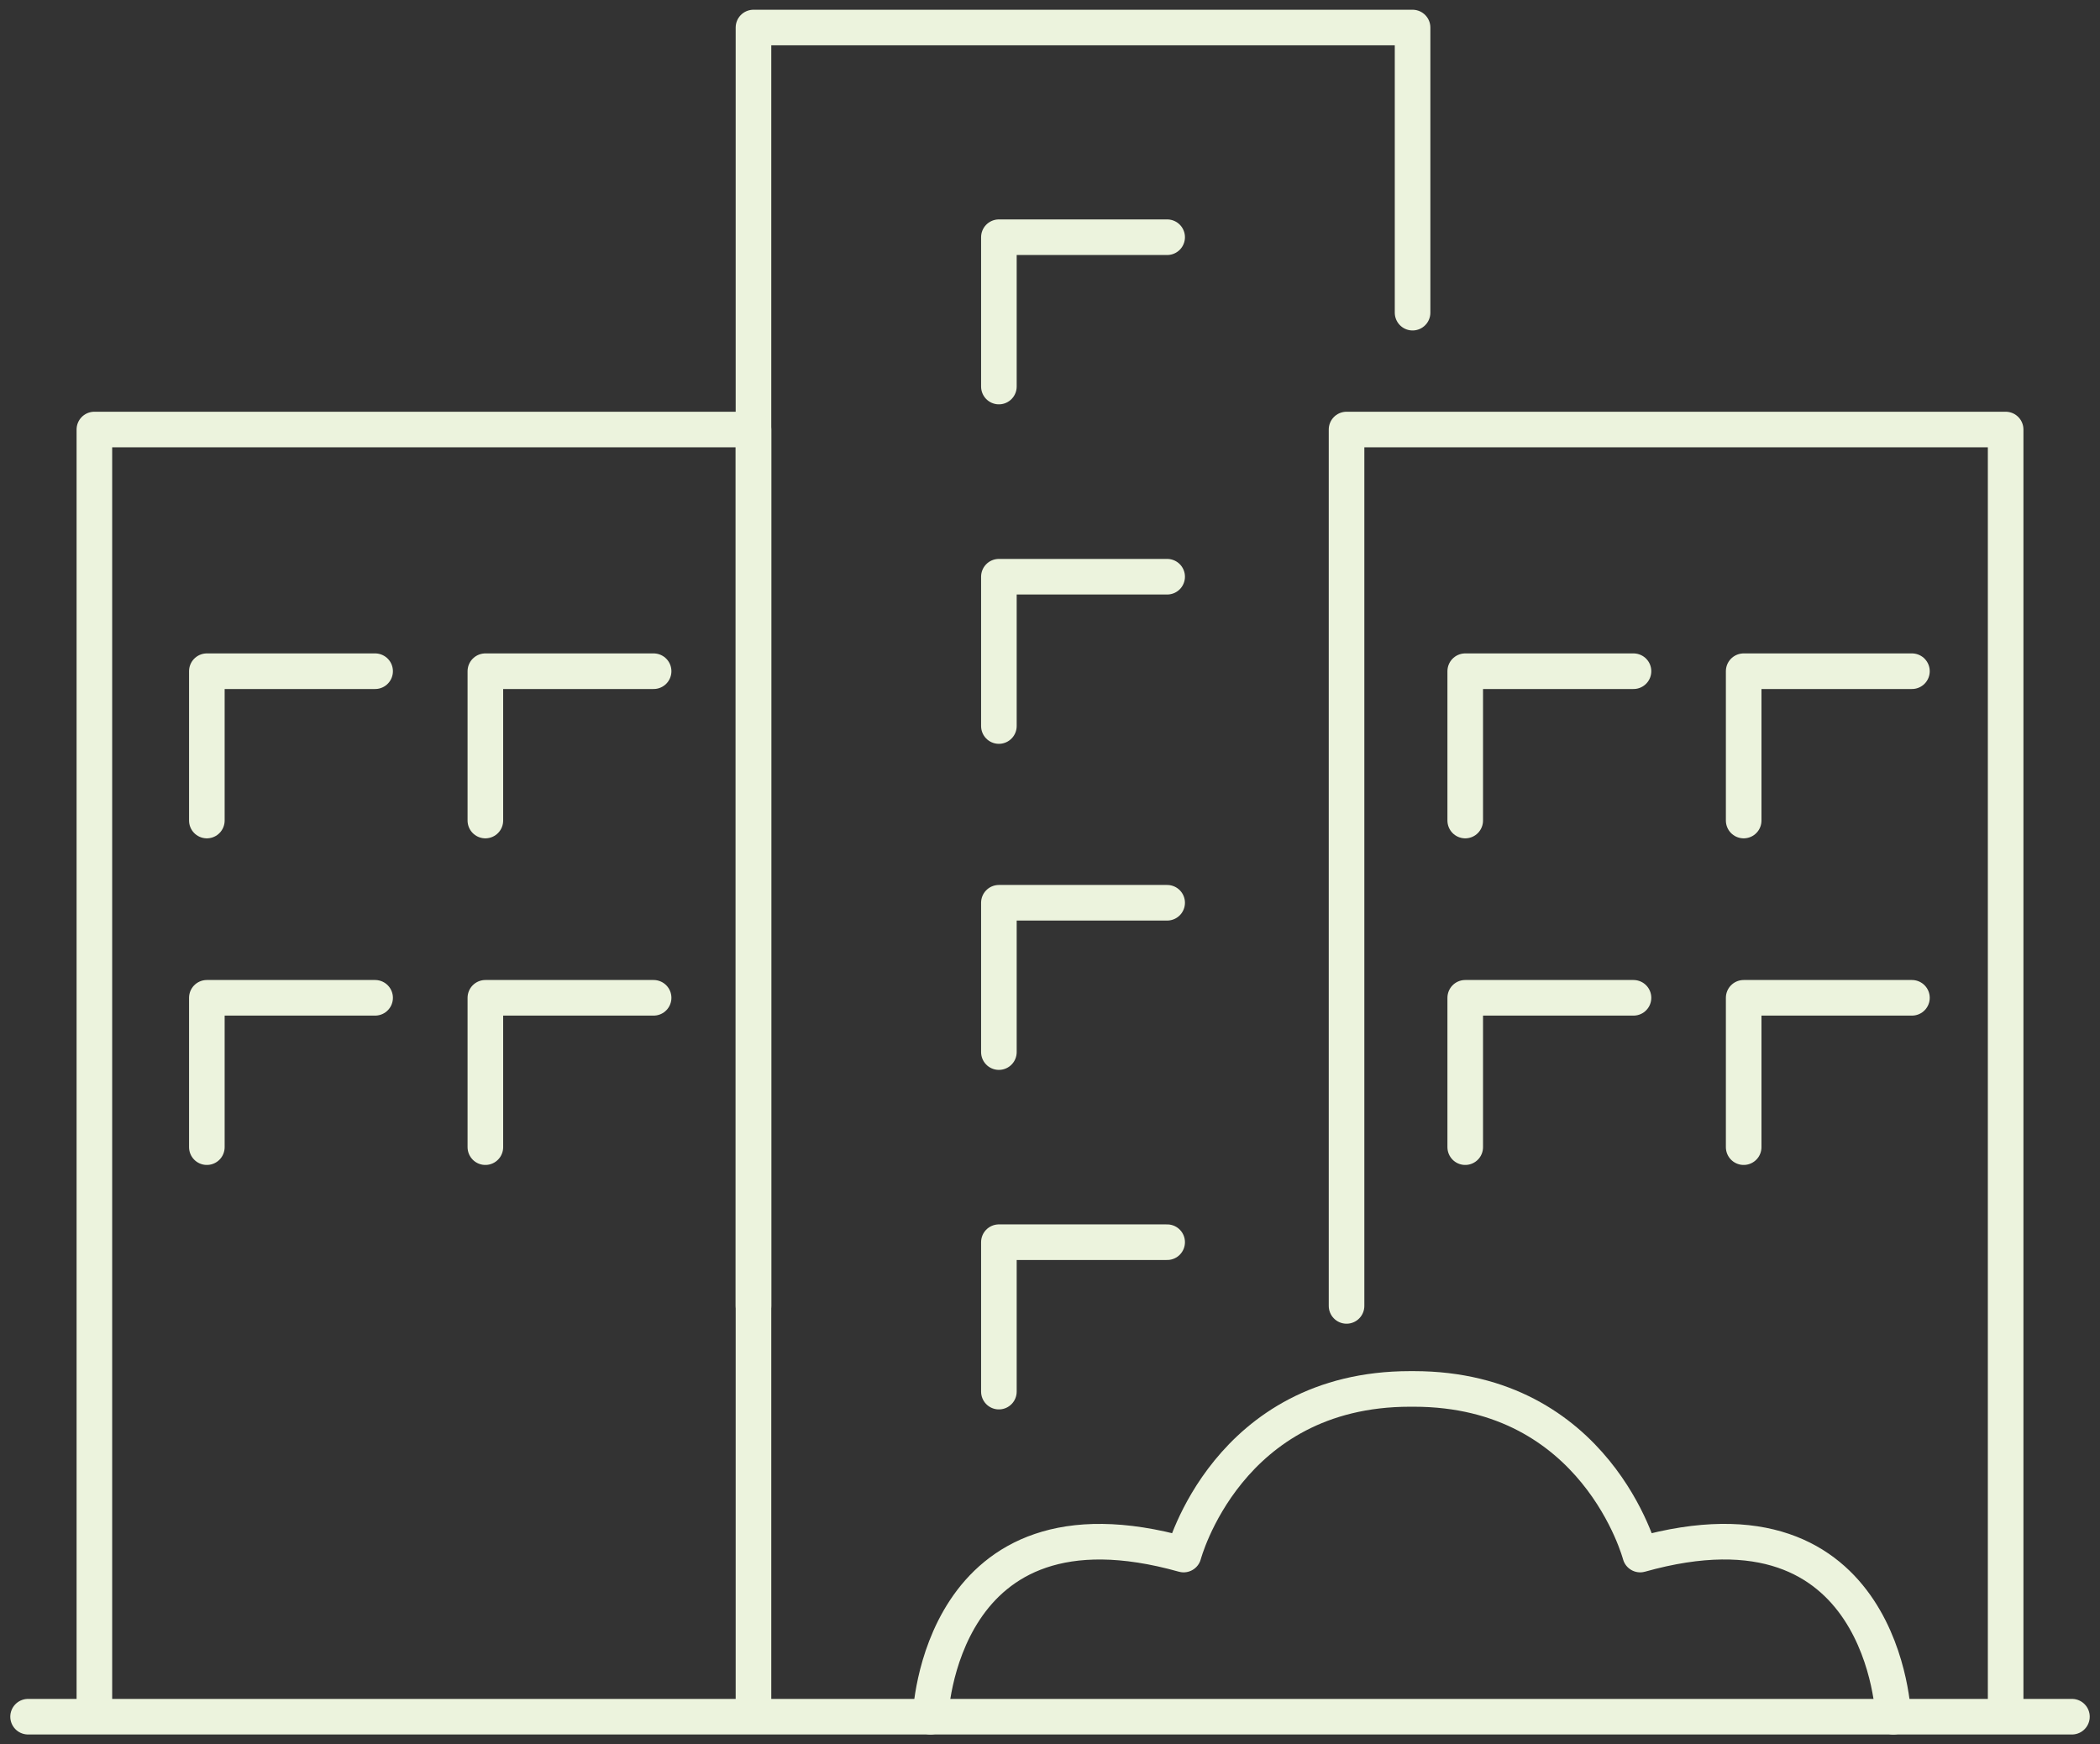 <svg width="118" height="98" viewBox="0 0 118 98" fill="none" xmlns="http://www.w3.org/2000/svg">
<rect x="0" y="0" width="118" height="98" fill="#333333" stroke="none"/>
<path d="M112.698 96.382V87.612V24.133H75.663V73.373" stroke="#ECF3DD" stroke-width="2" stroke-linecap="round" stroke-linejoin="round"/>
<path d="M42.338 96.382V1.547H79.373V17.567" stroke="#ECF3DD" stroke-width="2" stroke-linecap="round" stroke-linejoin="round"/>
<path d="M91.787 37.712H82.332V46.102" stroke="#ECF3DD" stroke-width="2" stroke-linecap="round" stroke-linejoin="round"/>
<path d="M107.433 37.712H97.978V46.102" stroke="#ECF3DD" stroke-width="2" stroke-linecap="round" stroke-linejoin="round"/>
<path d="M91.787 56.062H82.332V64.453" stroke="#ECF3DD" stroke-width="2" stroke-linecap="round" stroke-linejoin="round"/>
<path d="M107.433 56.062H97.978V64.453" stroke="#ECF3DD" stroke-width="2" stroke-linecap="round" stroke-linejoin="round"/>
<path d="M5.303 96.382V87.612V24.133H42.338V73.373" stroke="#ECF3DD" stroke-width="2" stroke-linecap="round" stroke-linejoin="round"/>
<path d="M21.078 37.712H11.623V46.102" stroke="#ECF3DD" stroke-width="2" stroke-linecap="round" stroke-linejoin="round"/>
<path d="M36.727 37.712H27.273V46.102" stroke="#ECF3DD" stroke-width="2" stroke-linecap="round" stroke-linejoin="round"/>
<path d="M21.078 56.062H11.623V64.453" stroke="#ECF3DD" stroke-width="2" stroke-linecap="round" stroke-linejoin="round"/>
<path d="M36.727 56.062H27.273V64.453" stroke="#ECF3DD" stroke-width="2" stroke-linecap="round" stroke-linejoin="round"/>
<path d="M65.583 13.328H56.128V21.718" stroke="#ECF3DD" stroke-width="2" stroke-linecap="round" stroke-linejoin="round"/>
<path d="M65.583 32.403H56.128V40.792" stroke="#ECF3DD" stroke-width="2" stroke-linecap="round" stroke-linejoin="round"/>
<path d="M65.583 50.722H56.128V59.112" stroke="#ECF3DD" stroke-width="2" stroke-linecap="round" stroke-linejoin="round"/>
<path d="M65.583 69.793H56.128V78.188" stroke="#ECF3DD" stroke-width="2" stroke-linecap="round" stroke-linejoin="round"/>
<path d="M106.388 96.453C106.388 96.453 105.958 83.463 92.163 87.343C92.163 87.343 89.713 78.037 79.438 78.037H79.233C68.958 78.037 66.508 87.343 66.508 87.343C52.718 83.468 52.283 96.453 52.283 96.453" stroke="#ECF3DD" stroke-width="2" stroke-linecap="round" stroke-linejoin="round"/>
<path d="M1.578 96.453H116.423" stroke="#ECF3DD" stroke-width="2" stroke-linecap="round" stroke-linejoin="round"/>
</svg>
